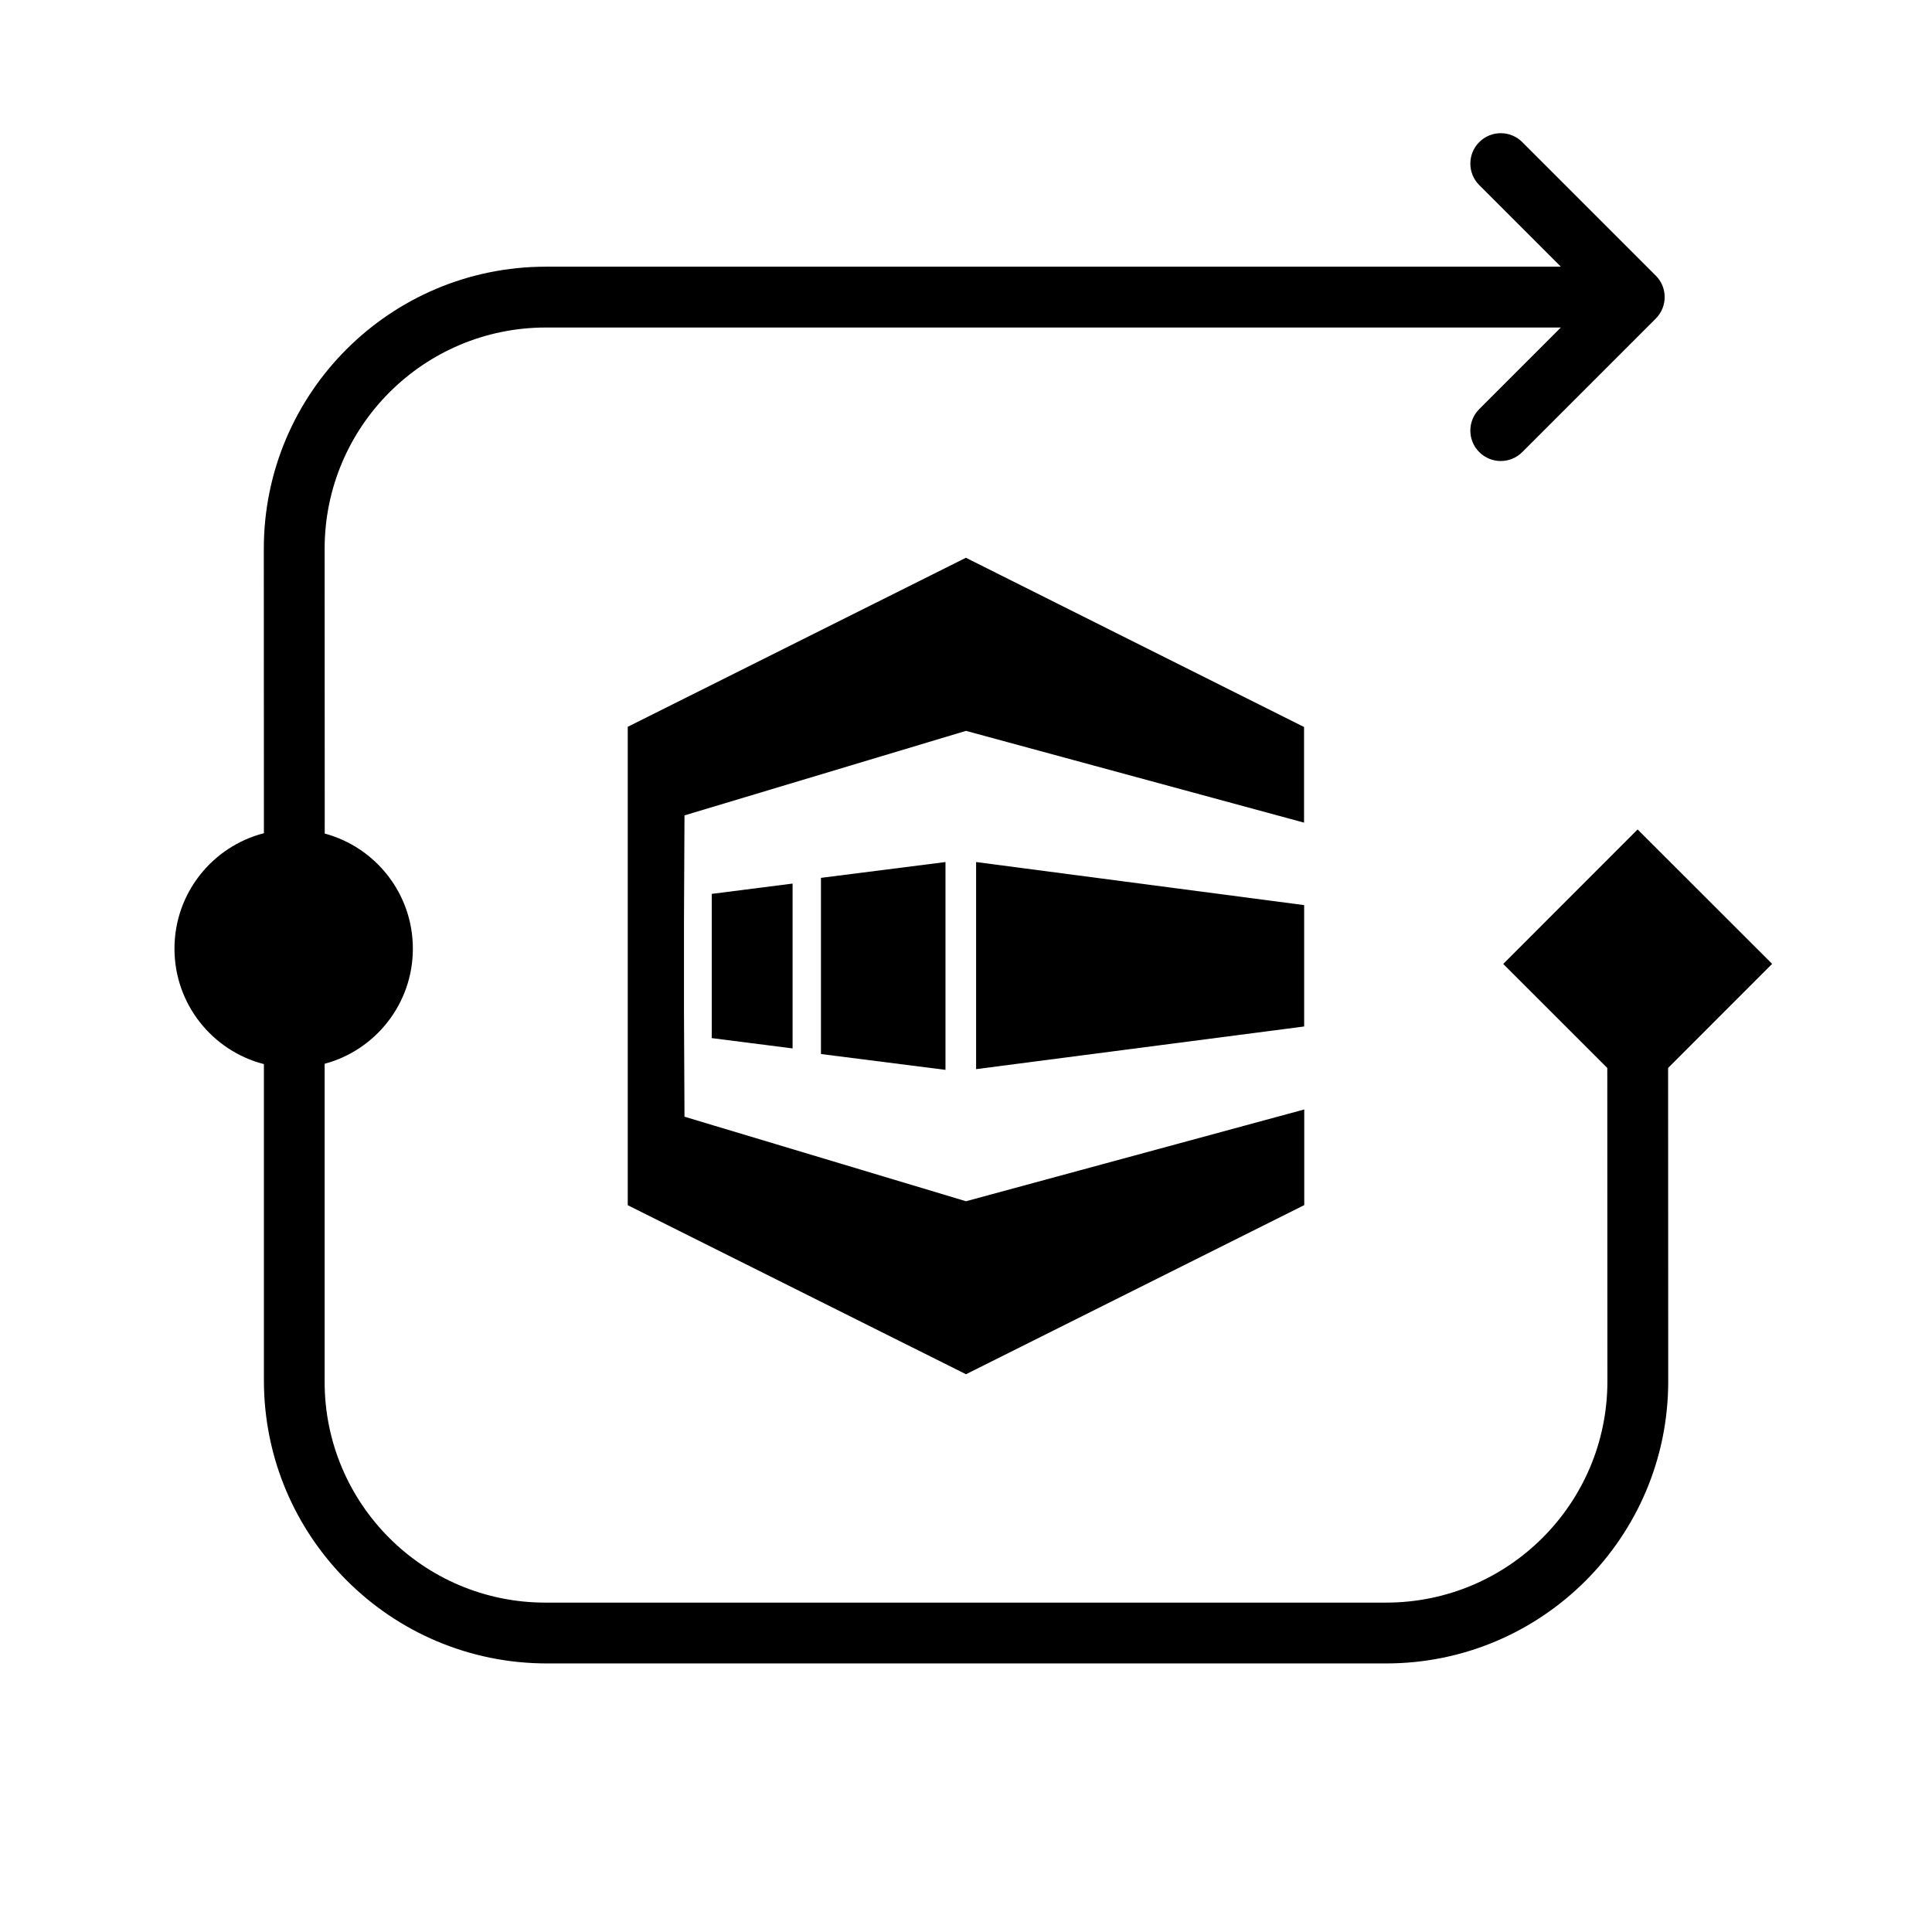 <svg width="1024" height="1024" viewBox="0 0 1024 1024" fill="none" xmlns="http://www.w3.org/2000/svg">
<path fill="currentColor" d="M435.125 558.66L501.126 567.045V456.899L435.125 465.284V558.66Z" />
<path fill="currentColor" d="M377.239 550.22L420.085 555.684V468.314L377.239 473.778V550.22Z" />
<path fill="currentColor" d="M691.231 544.053L517.356 566.667V456.899L691.231 479.729V544.053Z" />
<path fill="currentColor" d="M511.946 636.671L362.794 591.877L362.524 535.884V488.168L362.794 432.176L511.946 387.381H512L691.177 436.017V385.326L511.946 295.629L332.715 385.217V638.781L512 728.369L691.285 638.727V588.036C631.559 604.266 571.834 620.441 512.054 636.671H511.946Z" />
<path fill="currentColor" d="M172.115 441.8C199.021 449.044 218.824 473.614 218.824 502.809C218.824 532.022 198.995 556.605 172.062 563.831L172.062 732.418C172.062 797.035 224.445 849.418 289.062 849.418H734.652C799.453 849.418 851.978 796.874 851.955 732.073L851.896 566.044L796.732 510.918L867.97 439.629L939.259 510.867L884.133 566.032L884.192 732.061C884.222 814.671 817.261 881.655 734.652 881.655L289.879 881.654C207.036 881.654 139.879 814.497 139.879 731.654L139.879 564C112.618 556.996 92.473 532.255 92.473 502.809C92.473 473.363 112.618 448.622 139.878 441.617L139.824 290.945C139.795 208.335 206.755 141.351 289.365 141.351L827.276 141.351L784.034 98.11C777.739 91.815 777.739 81.609 784.034 75.315C790.329 69.02 800.534 69.02 806.829 75.315L877.587 146.072C883.881 152.367 883.881 162.573 877.587 168.867L806.829 239.625C800.534 245.92 790.329 245.92 784.034 239.625C777.739 233.331 777.739 223.125 784.034 216.83L827.276 173.588L289.365 173.588C224.563 173.589 172.038 226.132 172.061 290.934V290.949H172.062L172.115 441.8Z" />
</svg>
